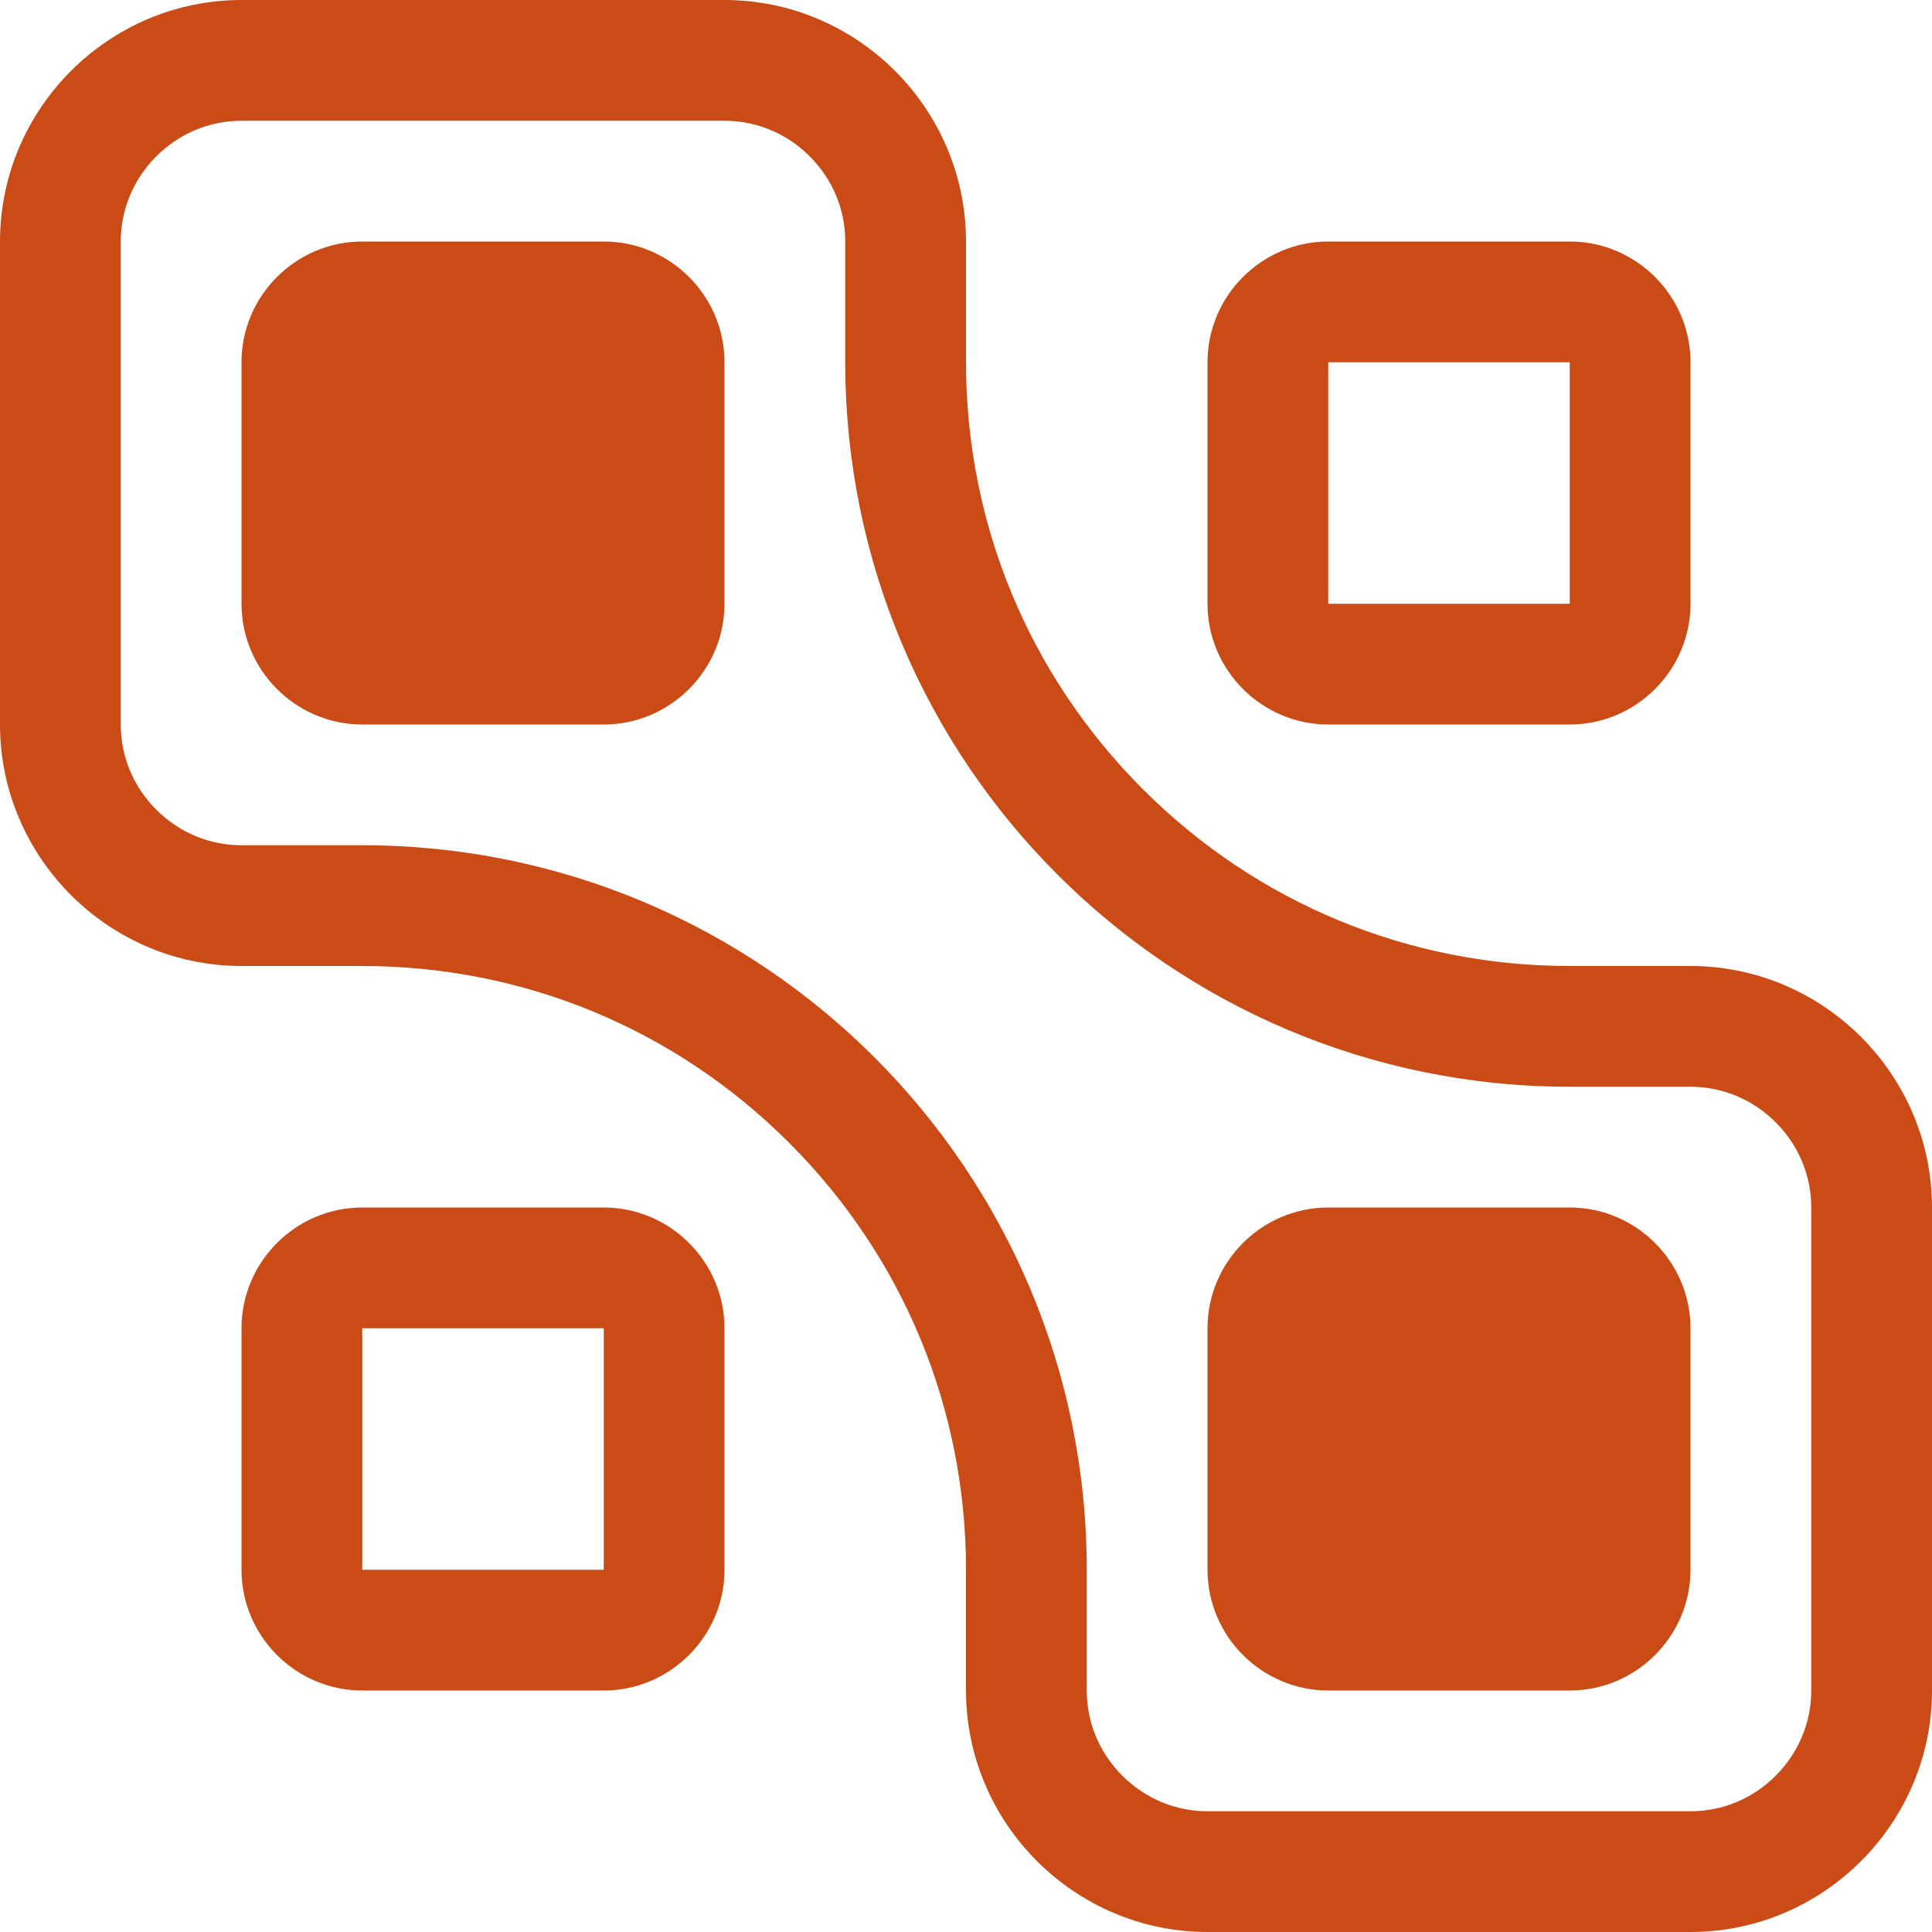 <!DOCTYPE svg PUBLIC "-//W3C//DTD SVG 1.1//EN" "http://www.w3.org/Graphics/SVG/1.1/DTD/svg11.dtd">
<svg xmlns="http://www.w3.org/2000/svg" xmlns:xlink="http://www.w3.org/1999/xlink" version="1.1" width="64px" height="64px" viewBox="0 0 64 64">
<path d="M20 8h-8c-2.2 0-4 1.8-4 4v8c0 2.2 1.8 4 4 4h8c2.2 0 4-1.8 4-4v-8c0-2.2-1.8-4-4-4z" fill="#cb4b16"/>
<path d="M44 24h8c2.2 0 4-1.8 4-4v-8c0-2.2-1.8-4-4-4h-8c-2.2 0-4 1.8-4 4v8c0 2.2 1.8 4 4 4zM44 12h8v8h-8v-8z" fill="#cb4b16"/>
<path d="M20 40h-8c-2.2 0-4 1.8-4 4v8c0 2.2 1.8 4 4 4h8c2.2 0 4-1.8 4-4v-8c0-2.2-1.8-4-4-4zM20 52h-8v-8h8v8z" fill="#cb4b16"/>
<path d="M52 40h-8c-2.2 0-4 1.8-4 4v8c0 2.2 1.8 4 4 4h8c2.2 0 4-1.8 4-4v-8c0-2.2-1.8-4-4-4z" fill="#cb4b16"/>
<path d="M56 32h-4c-5.342 0-10.365-2.080-14.142-5.858s-5.858-8.8-5.858-14.142v-4c0-4.4-3.6-8-8-8h-16c-4.4 0-8 3.6-8 8v16c0 4.4 3.6 8 8 8h4c5.342 0 10.365 2.080 14.142 5.858s5.858 8.8 5.858 14.142v4c0 4.4 3.6 8 8 8h16c4.4 0 8-3.6 8-8v-16c0-4.4-3.6-8-8-8zM60 56c0 1.060-0.419 2.062-1.178 2.822s-1.762 1.178-2.822 1.178h-16c-1.060 0-2.062-0.419-2.822-1.178s-1.178-1.762-1.178-2.822v-4c0-13.255-10.745-24-24-24h-4c-1.060 0-2.062-0.419-2.822-1.178s-1.178-1.762-1.178-2.822v-16c0-1.060 0.418-2.062 1.178-2.822s1.762-1.178 2.822-1.178h16c1.060 0 2.062 0.418 2.822 1.178s1.178 1.762 1.178 2.822v4c0 13.255 10.745 24 24 24h4c1.060 0 2.062 0.419 2.822 1.178s1.178 1.762 1.178 2.822v16z" fill="#cb4b16"/>
</svg>